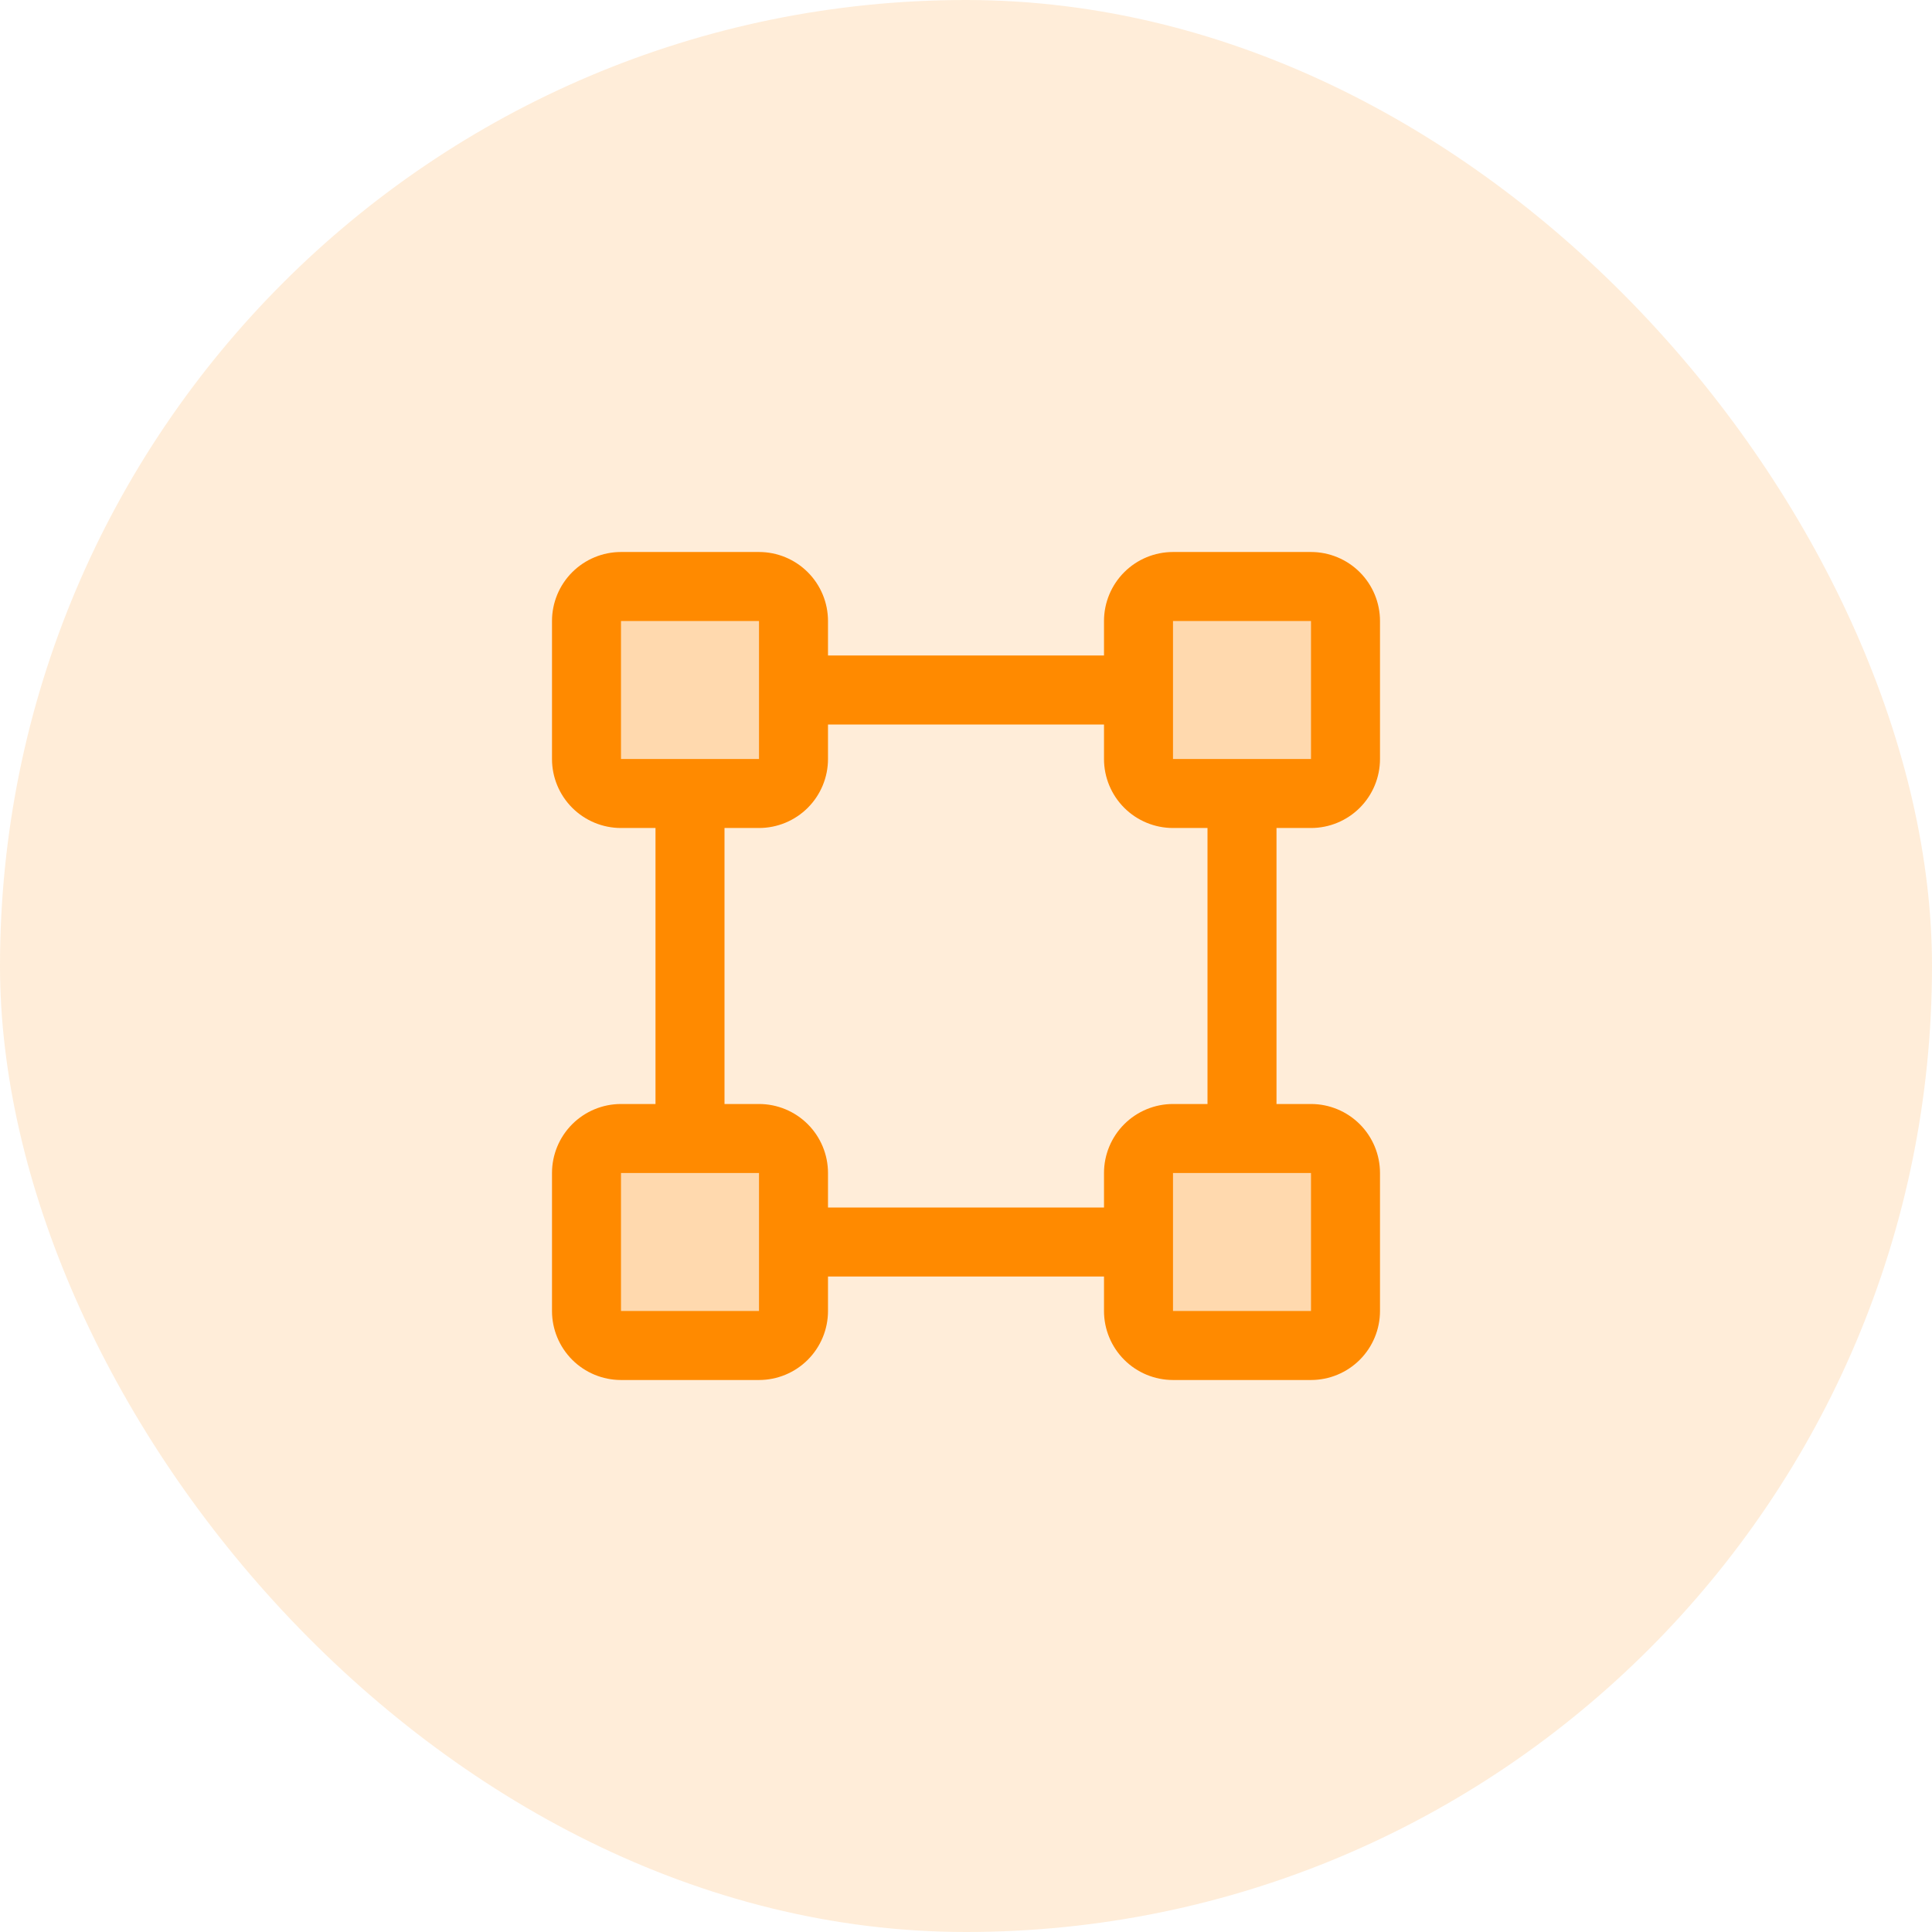 <svg width="56" height="56" viewBox="0 0 56 56" fill="none" xmlns="http://www.w3.org/2000/svg">
<rect width="56" height="56" rx="28" fill="#FF8A00" fill-opacity="0.15"/>
<path opacity="0.2" d="M39 18V22C39 22.265 38.895 22.52 38.707 22.707C38.52 22.895 38.265 23 38 23H34C33.735 23 33.48 22.895 33.293 22.707C33.105 22.52 33 22.265 33 22V18C33 17.735 33.105 17.48 33.293 17.293C33.48 17.105 33.735 17 34 17H38C38.265 17 38.52 17.105 38.707 17.293C38.895 17.48 39 17.735 39 18ZM22 17H18C17.735 17 17.48 17.105 17.293 17.293C17.105 17.48 17 17.735 17 18V22C17 22.265 17.105 22.52 17.293 22.707C17.48 22.895 17.735 23 18 23H22C22.265 23 22.52 22.895 22.707 22.707C22.895 22.52 23 22.265 23 22V18C23 17.735 22.895 17.48 22.707 17.293C22.52 17.105 22.265 17 22 17ZM38 33H34C33.735 33 33.48 33.105 33.293 33.293C33.105 33.48 33 33.735 33 34V38C33 38.265 33.105 38.52 33.293 38.707C33.48 38.895 33.735 39 34 39H38C38.265 39 38.52 38.895 38.707 38.707C38.895 38.52 39 38.265 39 38V34C39 33.735 38.895 33.48 38.707 33.293C38.52 33.105 38.265 33 38 33ZM22 33H18C17.735 33 17.48 33.105 17.293 33.293C17.105 33.48 17 33.735 17 34V38C17 38.265 17.105 38.52 17.293 38.707C17.48 38.895 17.735 39 18 39H22C22.265 39 22.52 38.895 22.707 38.707C22.895 38.52 23 38.265 23 38V34C23 33.735 22.895 33.48 22.707 33.293C22.52 33.105 22.265 33 22 33Z" fill="#FF8A00"/>
<path d="M38 24C38.53 24 39.039 23.789 39.414 23.414C39.789 23.039 40 22.53 40 22V18C40 17.47 39.789 16.961 39.414 16.586C39.039 16.211 38.53 16 38 16H34C33.47 16 32.961 16.211 32.586 16.586C32.211 16.961 32 17.47 32 18V19H24V18C24 17.47 23.789 16.961 23.414 16.586C23.039 16.211 22.53 16 22 16H18C17.47 16 16.961 16.211 16.586 16.586C16.211 16.961 16 17.47 16 18V22C16 22.53 16.211 23.039 16.586 23.414C16.961 23.789 17.47 24 18 24H19V32H18C17.47 32 16.961 32.211 16.586 32.586C16.211 32.961 16 33.47 16 34V38C16 38.53 16.211 39.039 16.586 39.414C16.961 39.789 17.47 40 18 40H22C22.53 40 23.039 39.789 23.414 39.414C23.789 39.039 24 38.53 24 38V37H32V38C32 38.53 32.211 39.039 32.586 39.414C32.961 39.789 33.47 40 34 40H38C38.53 40 39.039 39.789 39.414 39.414C39.789 39.039 40 38.53 40 38V34C40 33.47 39.789 32.961 39.414 32.586C39.039 32.211 38.53 32 38 32H37V24H38ZM34 18H38V22H34V18ZM18 18H22V19.988C21.998 19.996 21.998 20.004 22 20.012V22H18V18ZM22 38H18V34H22V35.987C21.998 35.996 21.998 36.004 22 36.013V38ZM38 38H34V34H38V38ZM35 32H34C33.47 32 32.961 32.211 32.586 32.586C32.211 32.961 32 33.47 32 34V35H24V34C24 33.47 23.789 32.961 23.414 32.586C23.039 32.211 22.53 32 22 32H21V24H22C22.53 24 23.039 23.789 23.414 23.414C23.789 23.039 24 22.53 24 22V21H32V22C32 22.53 32.211 23.039 32.586 23.414C32.961 23.789 33.47 24 34 24H35V32Z" fill="#FF8A00"/>
</svg>
